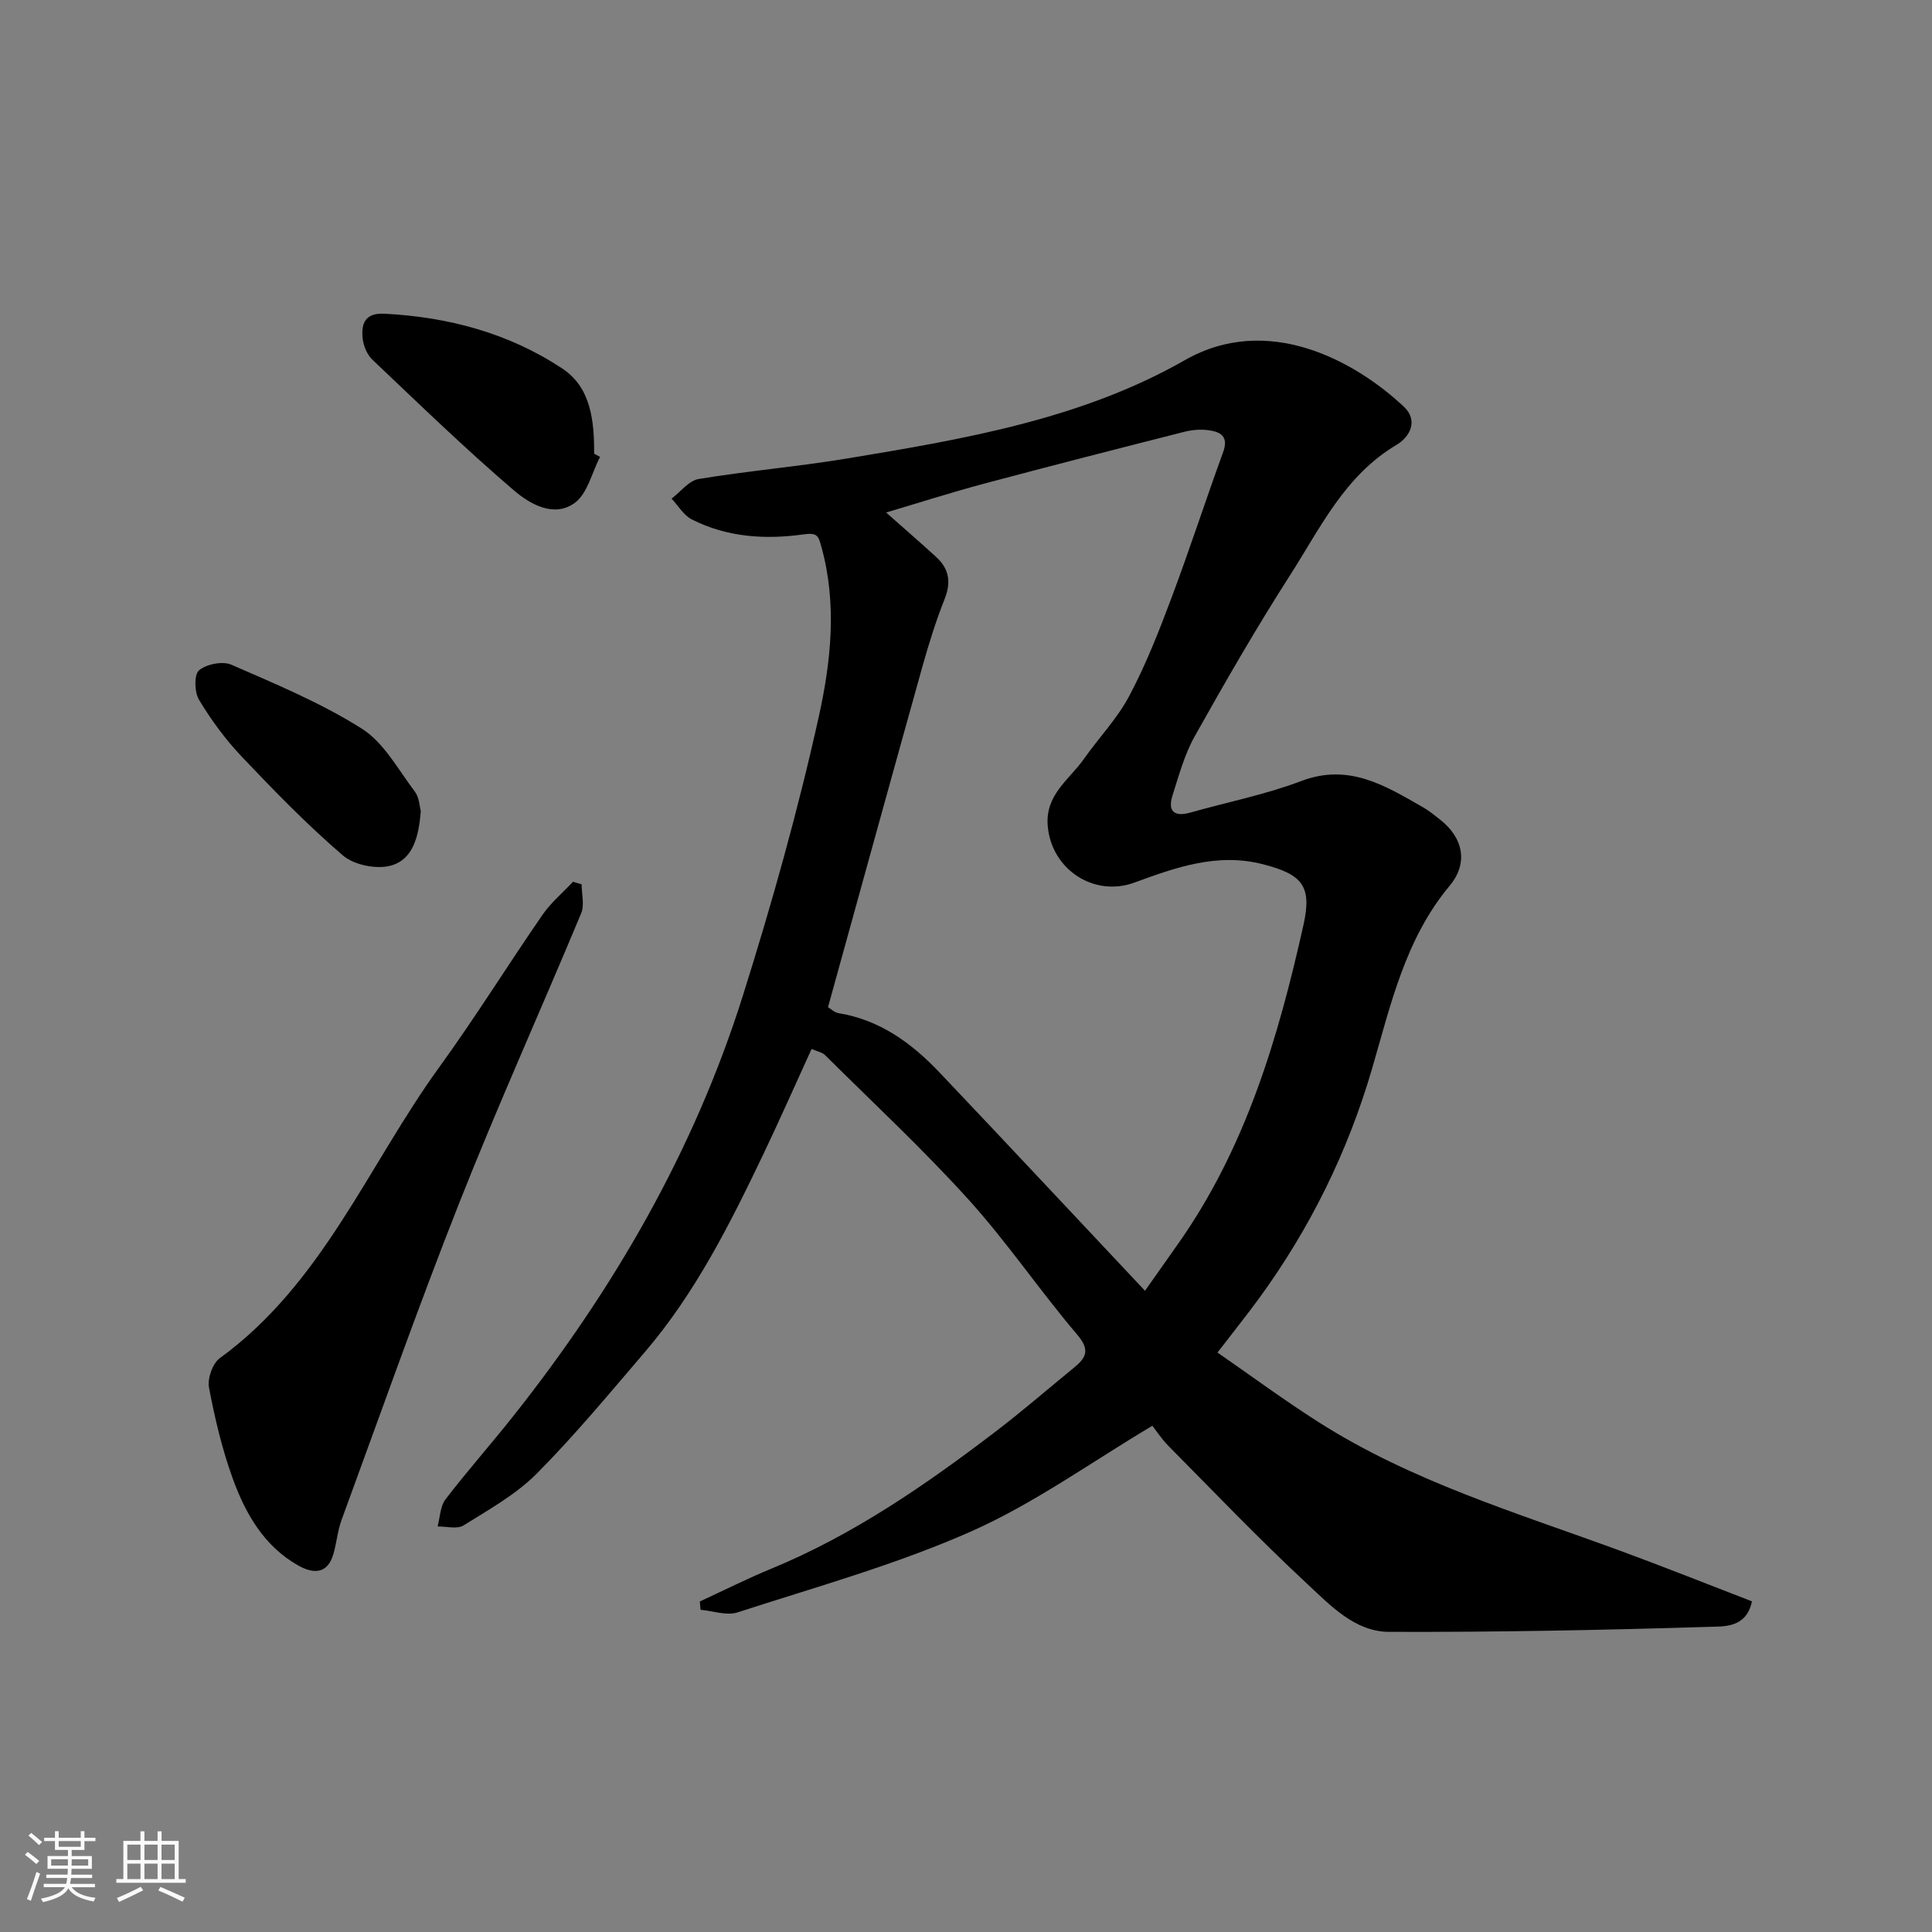 <svg enable-background="new 0 0 400 400" viewBox="0 0 400 400" xmlns="http://www.w3.org/2000/svg"><rect x="0" y="0" width="400" height="400" fill="#808080" stroke="none"/><path d="m5.17 384 .55-.58c.85.61 1.65 1.24 2.4 1.87l-.59.64c-.83-.73-1.62-1.38-2.36-1.93m1.22 9.53-.82-.34c.71-1.76 1.37-3.64 1.98-5.63.24.13.5.25.76.36-.6 1.67-1.24 3.54-1.92 5.61m-.5-13.5.57-.54c.56.44 1.31 1.06 2.26 1.87l-.64.64c-.68-.66-1.41-1.32-2.19-1.97m3.25.46h2.24v-1.36h.77v1.36h4.57v-1.36h.76v1.36h2.28v.69h-2.28v1.84h-2.64v1.26h4.18v2.64h-4.21c0 .45-.02.86-.05 1.21h4.32v.69h-4.38c-.04.34-.1.75-.19 1.22h5.15v.69h-4.82c.87 1.19 2.51 1.92 4.93 2.19-.17.31-.3.57-.37.76-2.77-.49-4.52-1.41-5.26-2.76-.56 1.26-2.3 2.23-5.24 2.9-.12-.24-.26-.48-.43-.72 2.73-.55 4.38-1.34 4.96-2.38h-4.38v-.69h4.65c.1-.38.17-.79.21-1.22h-4.32v-.69h4.4c.03-.34.05-.75.05-1.21h-4.2v-2.64h4.23v-1.26h-2.69v-1.84h-2.24zm1.46 4.46v1.29h3.45c.01-.4.02-.57.01-.53v-.32-.45h-3.46zm1.55-2.59h4.57v-1.19h-4.57zm6.11 2.59h-3.42v.77c-.01.19-.01.37-.02.53h3.44z" fill="#fafafa"/><path d="m32.63 379.16h.82v1.98h3.54v7.89h1.46v.78h-14.37v-.78h1.46v-7.89h3.54v-1.98h.82v1.98h2.73zm-3.49 11.48.5.73c-1.61.82-3.28 1.63-5 2.41-.13-.27-.28-.55-.44-.82 1.75-.72 3.4-1.49 4.94-2.32m-2.78-5.55h2.73v-3.18h-2.73zm0 3.95h2.73v-3.2h-2.73zm3.54-3.95h2.73v-3.18h-2.73zm0 3.95h2.73v-3.2h-2.73zm7.89 4.68c-1.84-.92-3.51-1.7-5.02-2.32l.45-.73c1.89.8 3.57 1.55 5.04 2.23zm-1.62-11.81h-2.73v3.18h2.73zm-2.73 7.13h2.73v-3.2h-2.73z" fill="#fafafa"/><g fill="#000001"><path d="m168.03 217.18c-3.36 7.34-6.57 14.63-10 21.81-6.91 14.44-14.07 28.75-24.59 41.02-7.29 8.51-14.45 17.17-22.33 25.1-4.3 4.32-9.89 7.43-15.13 10.71-1.32.83-3.56.19-5.38.22.51-1.89.53-4.17 1.63-5.61 4.49-5.86 9.4-11.39 13.98-17.17 20.85-26.29 37.47-55 47.58-87.08 6-19.05 11.43-38.36 15.74-57.85 2.52-11.37 3.8-23.31.54-35.08-.63-2.27-.77-3.03-3.75-2.61-7.86 1.11-15.81.6-23.09-3.1-1.69-.86-2.81-2.84-4.19-4.3 1.86-1.41 3.58-3.73 5.62-4.07 10.17-1.68 20.46-2.55 30.63-4.23 24.15-4 48.55-8.12 70.01-20.37 17.18-9.81 35.2.13 45.3 9.58 3.25 3.04 1.11 6.43-1.44 7.94-10.75 6.36-15.8 17.23-22.09 27.04-6.95 10.84-13.39 22.03-19.69 33.26-2.12 3.77-3.29 8.11-4.62 12.29-1.04 3.27.32 4.51 3.71 3.55 7.65-2.17 15.52-3.71 22.92-6.52 9.84-3.75 17.36.93 25.15 5.38 1.27.72 2.42 1.66 3.58 2.57 4.86 3.79 5.91 9.06 2.01 13.73-9.21 11.04-12.19 24.63-16.06 37.87-5.03 17.23-12.84 33.07-23.4 47.56-2.61 3.57-5.38 7.02-8.6 11.21 6.87 4.75 13.74 9.83 20.92 14.4 19.28 12.29 41.07 18.79 62.3 26.58 9.14 3.35 18.19 6.97 27.43 10.53-1.15 5.56-5.84 5.18-8.85 5.28-22.08.68-44.19 1.11-66.28 1.04-7.08-.02-12.15-5.49-16.95-9.94-9.88-9.18-19.21-18.95-28.71-28.54-1.48-1.5-2.65-3.31-3.34-4.19-12.63 7.5-24.48 16.1-37.56 21.89-15.54 6.88-32.1 11.48-48.33 16.75-2.26.73-5.1-.32-7.66-.54-.05-.57-.1-1.15-.15-1.72 4.94-2.28 9.82-4.74 14.85-6.81 16.91-6.98 31.8-17.25 46.23-28.25 5.61-4.27 10.94-8.9 16.4-13.36 2.52-2.06 3.36-3.66.66-6.82-7.74-9.09-14.47-19.08-22.46-27.92-9.42-10.42-19.74-20.02-29.72-29.93-.63-.64-1.7-.81-2.82-1.3zm69.03 50.06c2.51-3.56 4.57-6.5 6.64-9.42 14.18-19.97 20.94-42.9 26.18-66.37 1.81-8.1-.36-10.44-8.38-12.51-9.48-2.45-18.12.67-26.66 3.8-8.31 3.04-17.17-2.71-17.92-11.75-.54-6.48 4.44-9.53 7.46-13.82 3.1-4.41 6.94-8.39 9.43-13.1 3.42-6.45 6.12-13.32 8.69-20.17 3.77-10.03 7.07-20.23 10.74-30.3 1.21-3.33-.62-4.22-3.12-4.54-1.6-.21-3.34-.06-4.91.34-13.87 3.52-27.74 7.07-41.56 10.76-6.73 1.8-13.38 3.93-20.19 5.95 3.76 3.33 7.11 6.23 10.38 9.22 2.67 2.44 3.11 5.22 1.74 8.68-1.8 4.53-3.26 9.21-4.58 13.91-6.56 23.47-13.03 46.97-19.57 70.61.55.32 1.34 1.1 2.23 1.24 8.52 1.4 15.07 6.19 20.8 12.21 14.15 14.91 28.18 29.94 42.6 45.26z"/><path d="m120.42 183.09c0 2.01.62 4.27-.09 5.98-8.32 19.98-17.24 39.72-25.19 59.84-8.6 21.75-16.37 43.84-24.43 65.8-.83 2.26-1.01 4.74-1.69 7.06-1.24 4.23-4.23 4.06-7.27 2.35-7.1-4-10.93-10.75-13.57-18.02-2.2-6.08-3.7-12.45-4.91-18.81-.35-1.87.74-5.01 2.24-6.1 21.28-15.48 30.68-39.88 45.42-60.22 7.46-10.29 14.17-21.11 21.39-31.57 1.75-2.53 4.19-4.57 6.31-6.84.6.18 1.19.36 1.79.53z"/><path d="m124.23 94.59c-1.68 3.25-2.58 7.57-5.23 9.52-4.29 3.16-9.31.23-12.59-2.57-10.09-8.63-19.64-17.9-29.28-27.04-1.09-1.03-1.86-2.8-2.03-4.31-.36-3.09.39-5.45 4.48-5.24 13.27.68 25.79 4.03 36.85 11.36 5.99 3.97 6.59 10.92 6.59 17.63.41.22.81.43 1.21.65z"/><path d="m87.12 167.9c-.41 5.3-1.59 10.08-6.26 11.33-2.96.79-7.56-.14-9.87-2.12-7.41-6.36-14.26-13.41-20.99-20.51-3.35-3.53-6.29-7.55-8.8-11.72-.95-1.58-1.04-5.21 0-6.09 1.54-1.3 4.88-1.96 6.7-1.17 9.19 4.01 18.58 7.91 27.01 13.24 4.59 2.9 7.54 8.5 11 13.06.9 1.21.95 3.05 1.21 3.98z"/></g></svg>